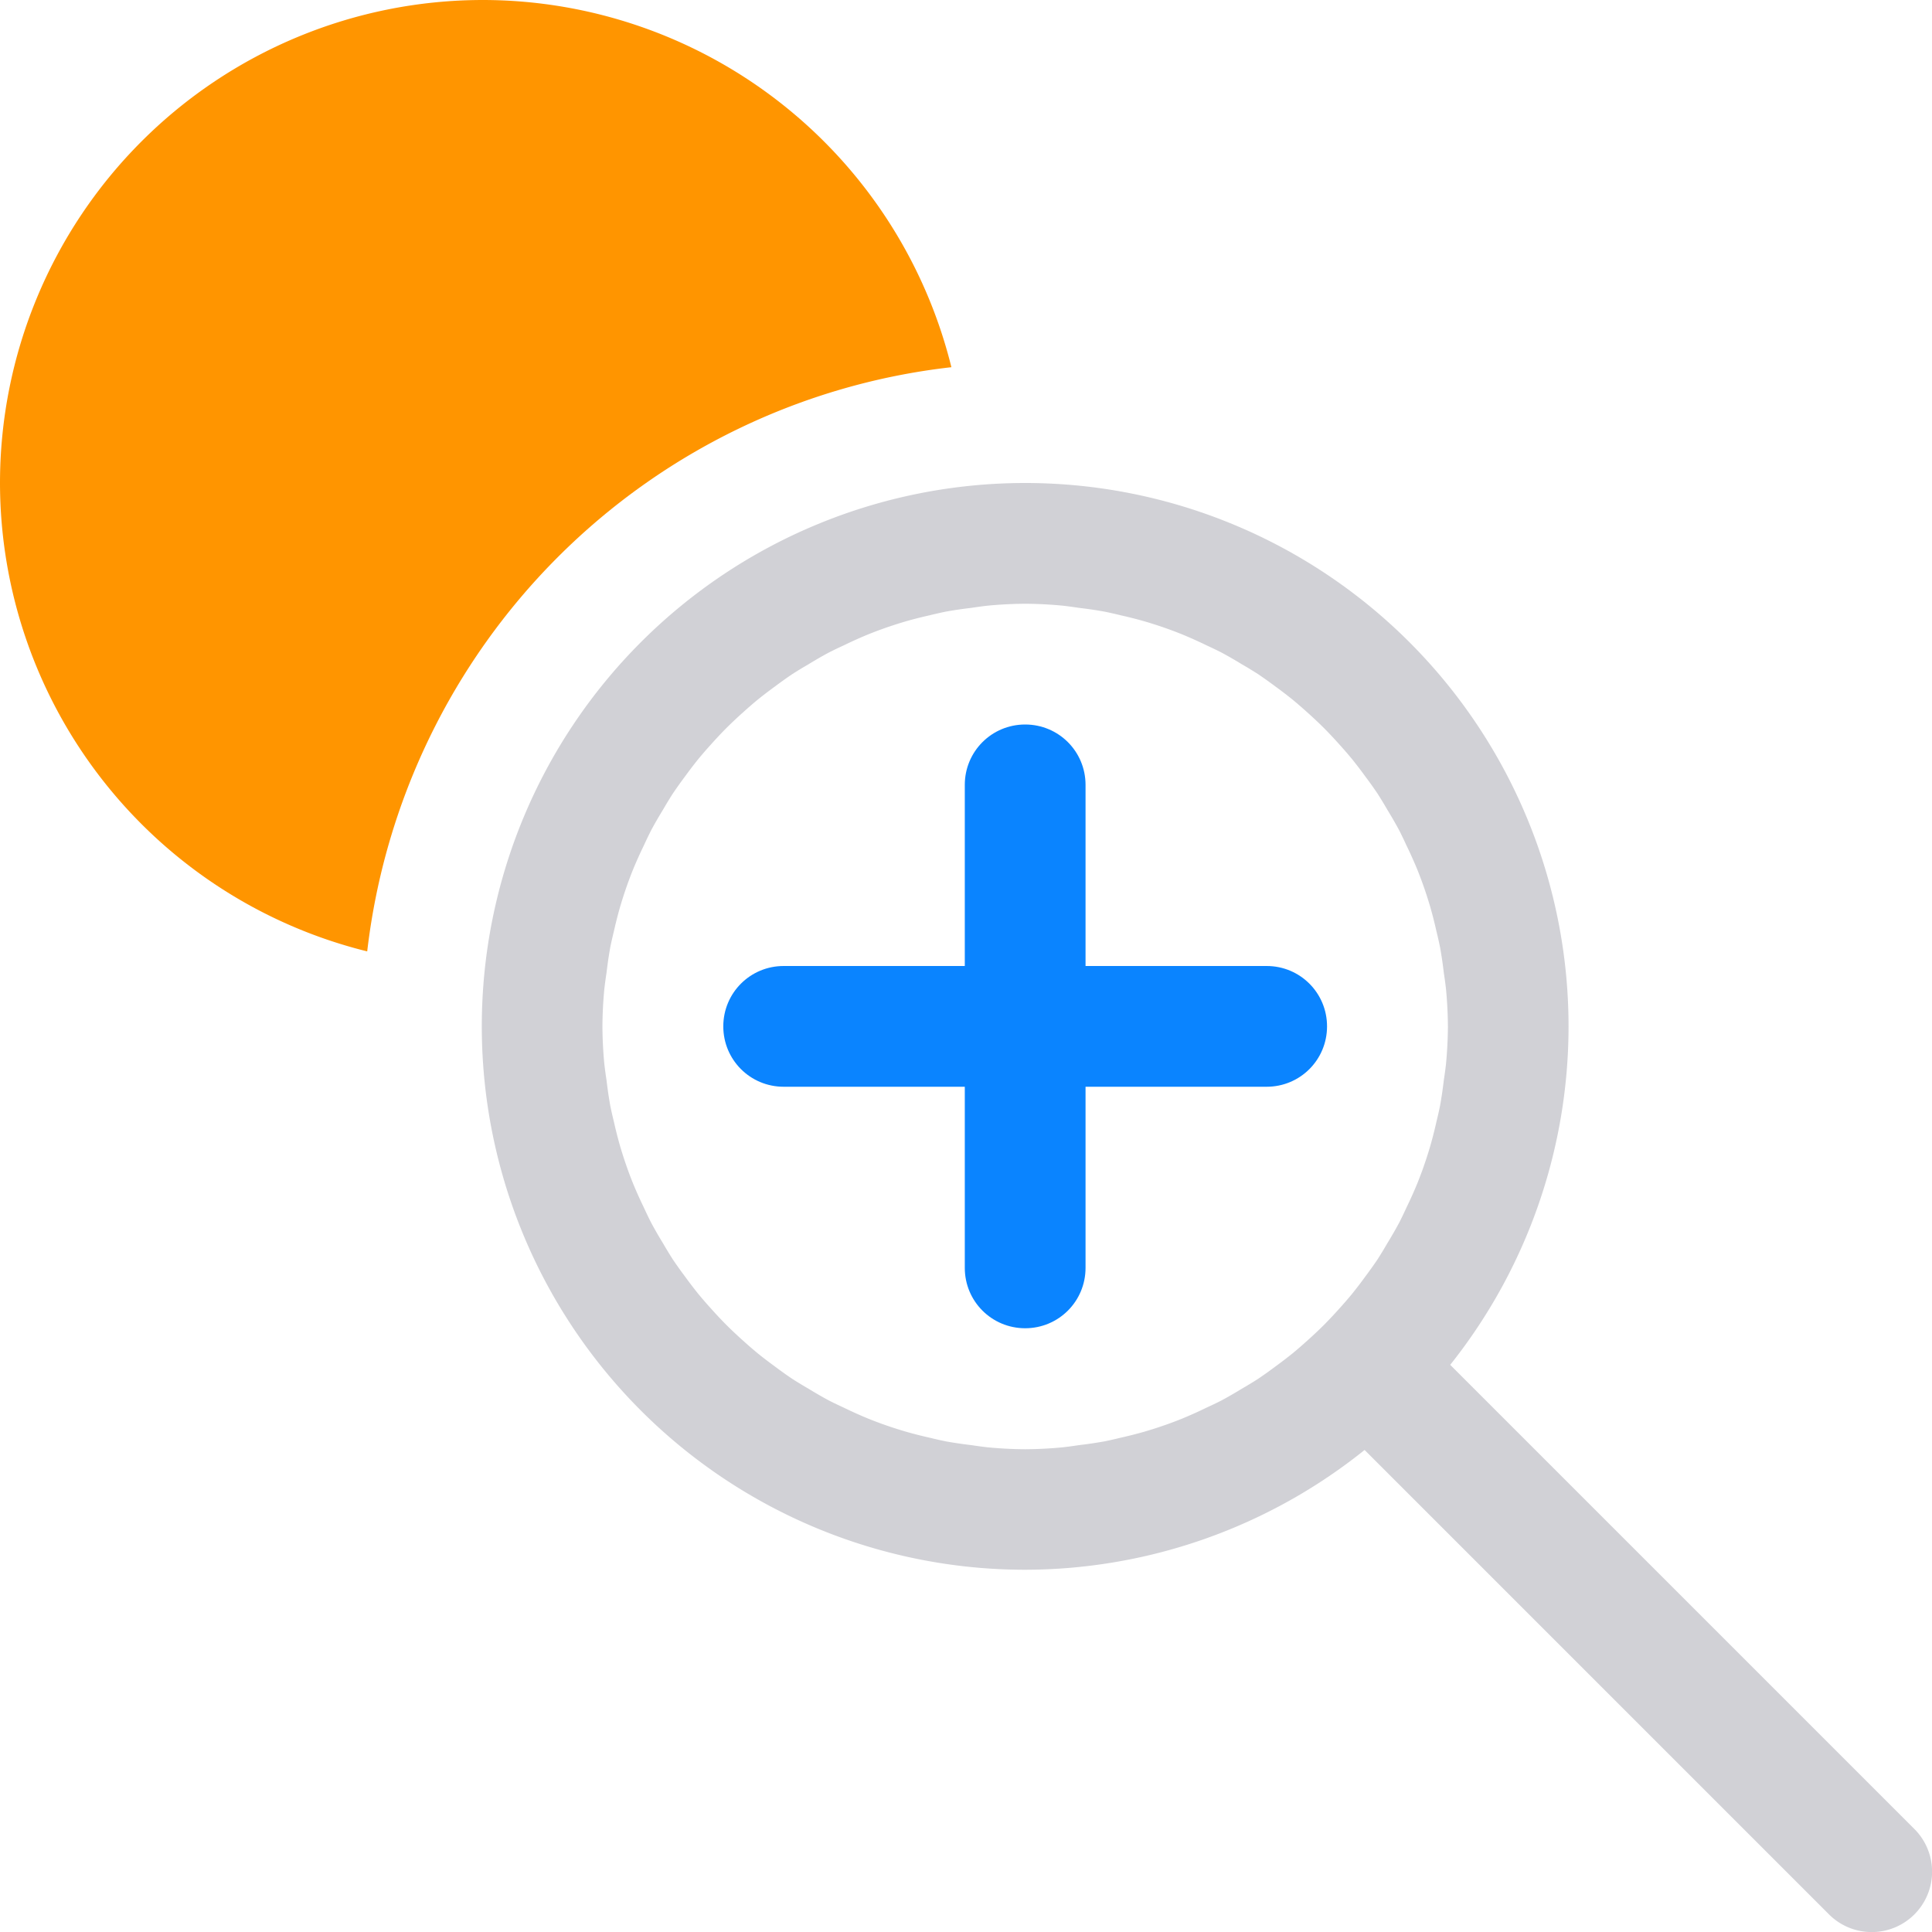 <svg viewBox="0 0 16 16" xmlns="http://www.w3.org/2000/svg" xmlns:xlink="http://www.w3.org/1999/xlink"><linearGradient id="a" gradientTransform="matrix(-1 0 0 1 7.101 6.13)" gradientUnits="userSpaceOnUse" x1="8.627" x2="8.49" y1="10.945" y2="6"><stop offset="0" stop-color="#0040dd"/><stop offset="1" stop-color="#0a84ff"/></linearGradient>



     /&amp;amp;gt;
 <path d="m4 0a4 4 0 0 0 -4 4 4 4 0 0 0 3.041 3.879 5.491 5.515 0 0 1 4.838-4.838 4 4 0 0 0 -3.879-3.041z" fill="#ff9500"/><path d="m8.49 4a4.5 4.5 0 0 0 -4.5 4.5 4.5 4.5 0 0 0 4.5 4.5 4.5 4.5 0 0 0 2.811-.992l3.84 3.84a.5.5 0 1 0 .707-.707l-3.838-3.838a4.5 4.5 0 0 0 .98-2.803 4.5 4.5 0 0 0 -4.5-4.5zm0 1a3.5 3.5 0 0 1 .312.016 3.5 3.5 0 0 1 .133.018 3.5 3.5 0 0 1 .211.031 3.5 3.5 0 0 1 .137.031 3.5 3.5 0 0 1 .193.049 3.5 3.5 0 0 1 .197.064 3.5 3.5 0 0 1 .113.043 3.5 3.5 0 0 1 .205.092 3.5 3.5 0 0 1 .123.059 3.5 3.5 0 0 1 .17.098 3.5 3.5 0 0 1 .135.082 3.5 3.5 0 0 1 .143.102 3.5 3.5 0 0 1 .145.111 3.5 3.5 0 0 1 .121.105 3.5 3.5 0 0 1 .135.127 3.5 3.5 0 0 1 .127.135 3.5 3.5 0 0 1 .105.121 3.5 3.5 0 0 1 .111.145 3.5 3.5 0 0 1 .102.143 3.5 3.5 0 0 1 .082.135 3.5 3.5 0 0 1 .098.17 3.5 3.5 0 0 1 .059.123 3.5 3.5 0 0 1 .092.205 3.5 3.5 0 0 1 .043.113 3.5 3.5 0 0 1 .064.197 3.5 3.5 0 0 1 .049.193 3.5 3.5 0 0 1 .031.137 3.5 3.5 0 0 1 .031.211 3.5 3.5 0 0 1 .018.133 3.5 3.5 0 0 1 .016.312 3.5 3.5 0 0 1 -.016.312 3.5 3.5 0 0 1 -.018.133 3.5 3.5 0 0 1 -.031.211 3.5 3.5 0 0 1 -.031.137 3.5 3.5 0 0 1 -.049.193 3.5 3.5 0 0 1 -.064.197 3.5 3.5 0 0 1 -.043.113 3.5 3.5 0 0 1 -.092.205 3.5 3.5 0 0 1 -.059.123 3.5 3.5 0 0 1 -.098.17 3.5 3.5 0 0 1 -.082.135 3.5 3.5 0 0 1 -.102.143 3.5 3.5 0 0 1 -.111.145 3.5 3.5 0 0 1 -.105.121 3.5 3.5 0 0 1 -.127.135 3.5 3.5 0 0 1 -.135.127 3.5 3.5 0 0 1 -.121.105 3.5 3.5 0 0 1 -.145.111 3.5 3.5 0 0 1 -.143.102 3.5 3.5 0 0 1 -.135.082 3.5 3.5 0 0 1 -.17.098 3.5 3.5 0 0 1 -.123.059 3.5 3.5 0 0 1 -.205.092 3.5 3.5 0 0 1 -.113.043 3.5 3.5 0 0 1 -.197.064 3.5 3.5 0 0 1 -.193.049 3.5 3.5 0 0 1 -.137.031 3.5 3.5 0 0 1 -.211.031 3.5 3.5 0 0 1 -.133.018 3.5 3.5 0 0 1 -.312.016 3.5 3.5 0 0 1 -.312-.016 3.5 3.5 0 0 1 -.133-.018 3.5 3.5 0 0 1 -.211-.031 3.5 3.5 0 0 1 -.137-.031 3.5 3.5 0 0 1 -.193-.049 3.5 3.5 0 0 1 -.197-.064 3.5 3.5 0 0 1 -.113-.043 3.5 3.5 0 0 1 -.205-.092 3.5 3.5 0 0 1 -.123-.059 3.5 3.5 0 0 1 -.17-.098 3.5 3.5 0 0 1 -.135-.082 3.5 3.5 0 0 1 -.143-.102 3.5 3.5 0 0 1 -.145-.111 3.5 3.5 0 0 1 -.121-.105 3.5 3.5 0 0 1 -.135-.127 3.5 3.5 0 0 1 -.127-.135 3.5 3.5 0 0 1 -.105-.121 3.5 3.5 0 0 1 -.111-.145 3.5 3.5 0 0 1 -.102-.143 3.5 3.5 0 0 1 -.082-.135 3.5 3.5 0 0 1 -.098-.17 3.5 3.5 0 0 1 -.059-.123 3.5 3.5 0 0 1 -.092-.205 3.5 3.5 0 0 1 -.043-.113 3.5 3.5 0 0 1 -.064-.197 3.5 3.5 0 0 1 -.049-.193 3.5 3.5 0 0 1 -.031-.137 3.5 3.5 0 0 1 -.031-.211 3.5 3.5 0 0 1 -.018-.133 3.5 3.5 0 0 1 -.016-.312 3.5 3.5 0 0 1 .016-.312 3.5 3.5 0 0 1 .018-.133 3.5 3.5 0 0 1 .031-.211 3.5 3.5 0 0 1 .031-.137 3.5 3.5 0 0 1 .049-.193 3.5 3.5 0 0 1 .064-.197 3.5 3.5 0 0 1 .043-.113 3.5 3.5 0 0 1 .092-.205 3.5 3.5 0 0 1 .059-.123 3.5 3.5 0 0 1 .098-.17 3.5 3.5 0 0 1 .082-.135 3.5 3.5 0 0 1 .102-.143 3.5 3.5 0 0 1 .111-.145 3.5 3.5 0 0 1 .105-.121 3.5 3.5 0 0 1 .127-.135 3.5 3.5 0 0 1 .135-.127 3.5 3.5 0 0 1 .121-.105 3.5 3.5 0 0 1 .145-.111 3.5 3.5 0 0 1 .143-.102 3.5 3.5 0 0 1 .135-.082 3.5 3.5 0 0 1 .17-.098 3.5 3.5 0 0 1 .123-.059 3.5 3.5 0 0 1 .205-.092 3.5 3.5 0 0 1 .113-.043 3.5 3.5 0 0 1 .197-.064 3.5 3.5 0 0 1 .193-.049 3.5 3.5 0 0 1 .137-.031 3.5 3.5 0 0 1 .211-.031 3.5 3.5 0 0 1 .133-.018 3.5 3.5 0 0 1 .312-.016z" fill="#d1d1d6"/><path d="m8.49 6c-.277 0-.5.223-.5.5v1.5h-1.5c-.277 0-.5.223-.5.5s.223.5.5.5h1.5v1.5c0 .277.223.5.5.5s.5-.223.5-.5v-1.5h1.5c.277 0 .5-.223.5-.5s-.223-.5-.5-.5h-1.5v-1.5c0-.277-.223-.5-.5-.5z" fill="url(#a)"/></svg>